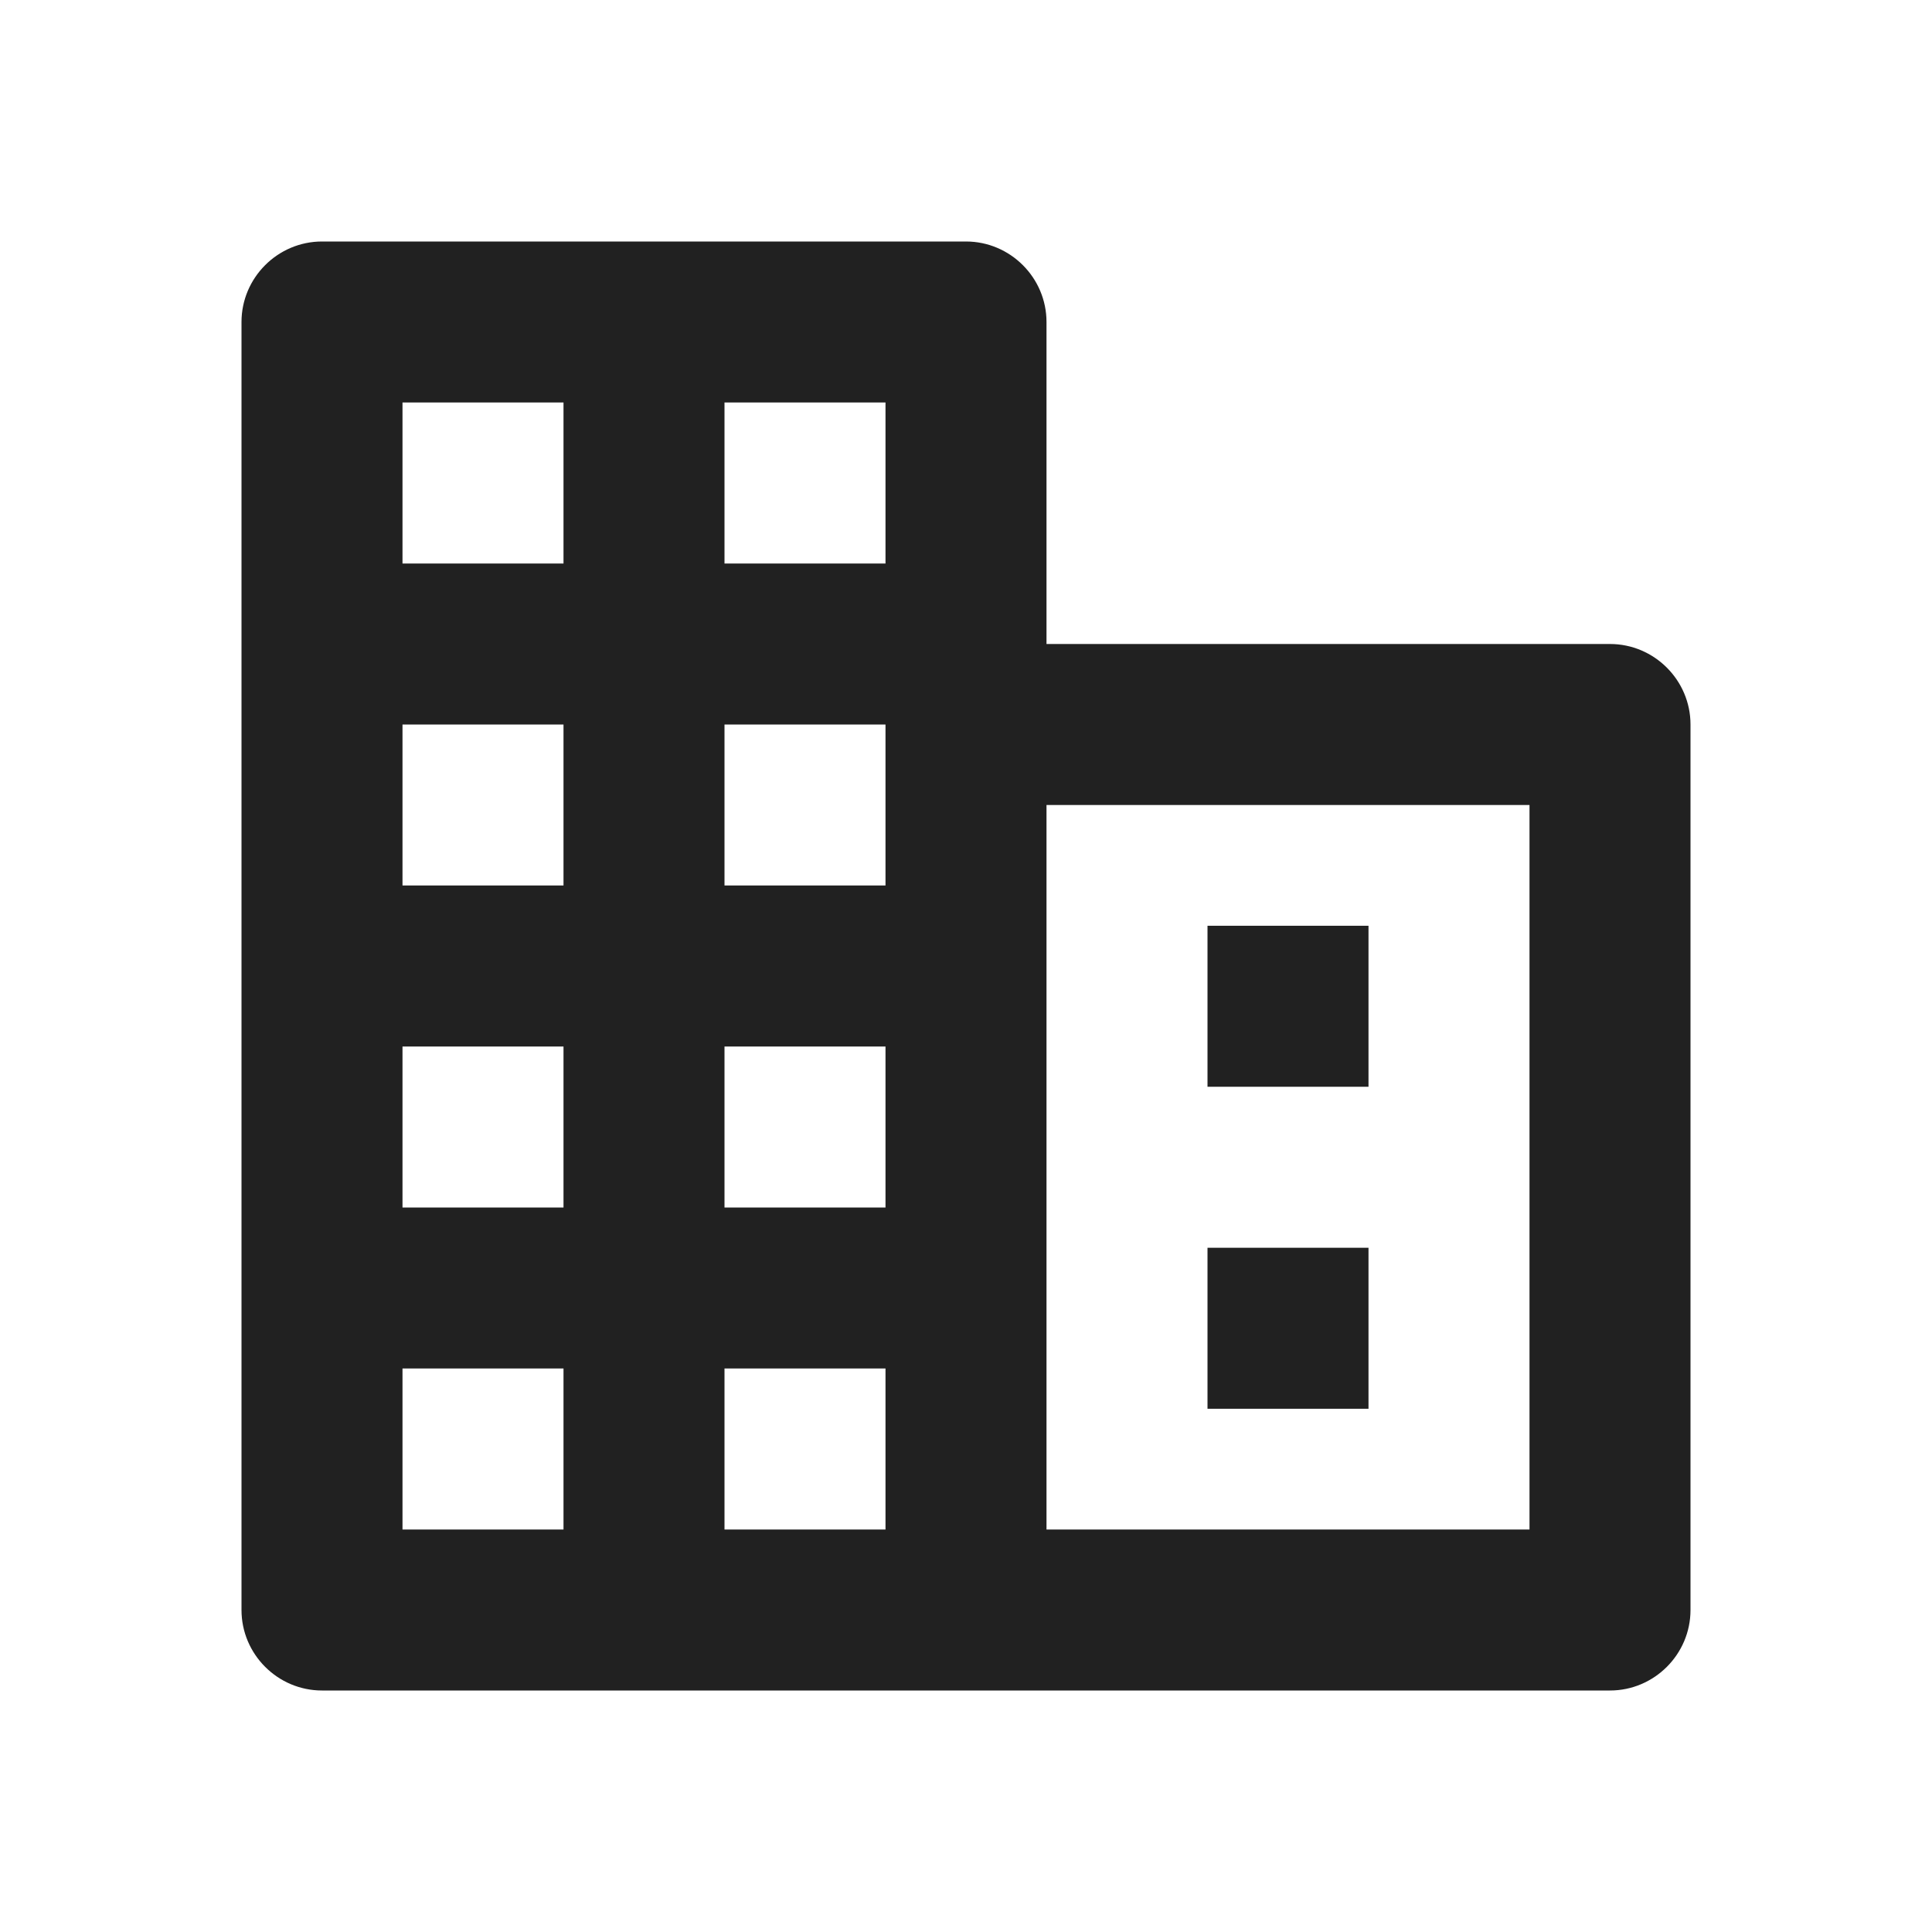 <?xml version="1.0" encoding="UTF-8"?>
<svg width="24px" height="24px" viewBox="0 0 24 24" version="1.1" xmlns="http://www.w3.org/2000/svg" xmlns:xlink="http://www.w3.org/1999/xlink">
    <title>⭕ Application / Companies</title>
    <defs>
        <path d="M17,17.5 L15,17.5 L15,15.5 L17,15.5 L17,17.5 Z M17,11.5 L15,11.5 L15,13.5 L17,13.5 L17,11.5 Z M21,9 L21,20 C21,20.55 20.55,21 20,21 L4,21 C3.45,21 3,20.55 3,20 L3,4 C3,3.45 3.45,3 4,3 L12,3 C12.55,3 13,3.45 13,4 L13,8 L20,8 C20.55,8 21,8.45 21,9 Z M7,17 L5,17 L5,19 L7,19 L7,17 Z M7,13 L5,13 L5,15 L7,15 L7,13 Z M7,9 L5,9 L5,11 L7,11 L7,9 Z M7,5 L5,5 L5,7 L7,7 L7,5 Z M11,17 L9,17 L9,19 L11,19 L11,17 Z M11,13 L9,13 L9,15 L11,15 L11,13 Z M11,9 L9,9 L9,11 L11,11 L11,9 Z M11,5 L9,5 L9,7 L11,7 L11,5 Z M19,10 L13,10 L13,19 L19,19 L19,10 Z" id="path-1"></path>
    </defs>
    <g id="⭕-Application-/-Companies" stroke="none" stroke-width="1" fill="none" fill-rule="evenodd">
        <mask id="mask-2" fill="white">
            <use xlink:href="#path-1"></use>
        </mask>
        <use id="🎨-Icon-Color" fill="#212121" xlink:href="#path-1"></use>
    </g>
</svg>
